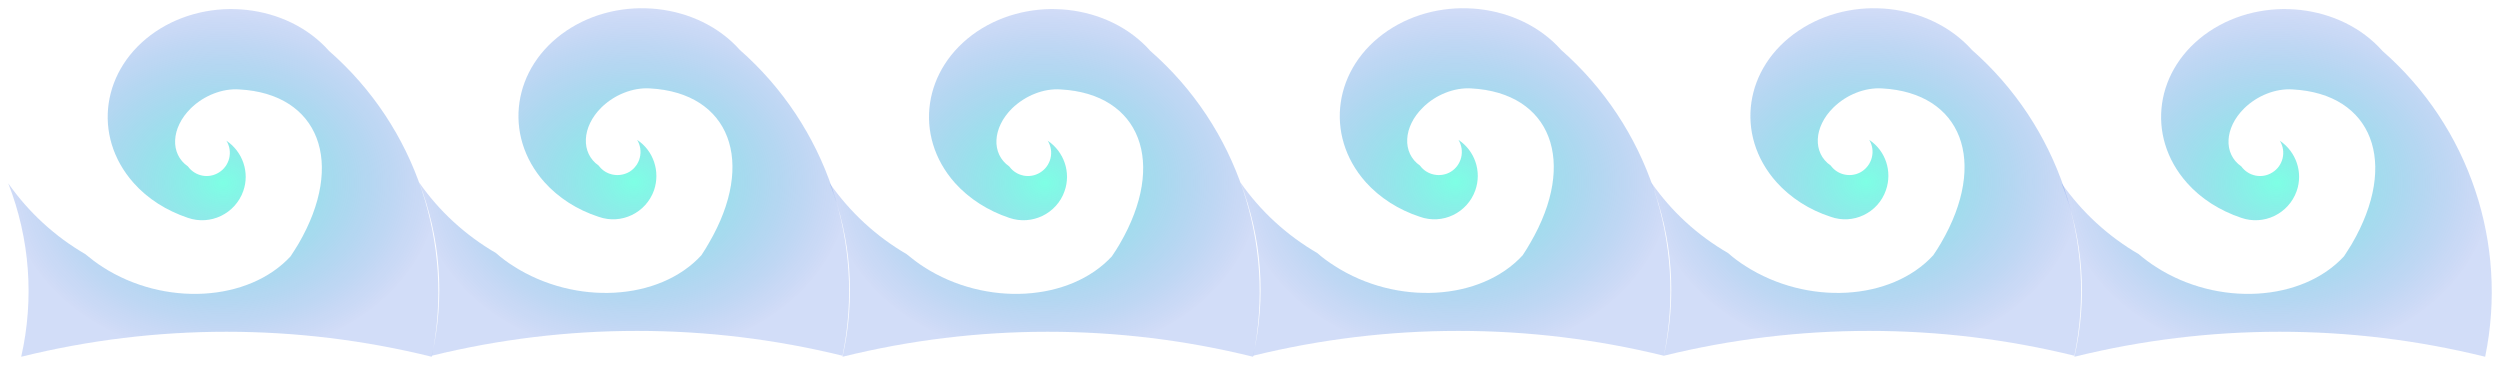 <svg width="607.401" xmlns="http://www.w3.org/2000/svg" viewBox="0 0 607.401 88.679" height="88.679" xmlns:xlink="http://www.w3.org/1999/xlink">
<defs>
<linearGradient id="linearGradient3793-3">
<stop offset="0" stop-color="#19ffd0" stop-opacity=".562"/>
<stop offset="1" stop-color="#003bd3" stop-opacity=".178"/>
</linearGradient>
<radialGradient cx="53.452" cy="43.662" gradientTransform="matrix(1 0 0 .808 -44.437 524.14)" id="radialGradient3813-2" xlink:href="#linearGradient3793-3" r="52.252" gradientUnits="userSpaceOnUse"/>
<radialGradient cx="153.25" cy="43.436" gradientTransform="matrix(1 0 0 .808 -44.437 524.11)" id="radialGradient3815-1" xlink:href="#linearGradient3793-3" r="52.25" gradientUnits="userSpaceOnUse"/>
<radialGradient cx="552.35" cy="43.662" gradientTransform="matrix(1 0 0 .808 -44.437 524.14)" id="radialGradient3817-6" xlink:href="#linearGradient3793-3" r="52.252" gradientUnits="userSpaceOnUse"/>
<radialGradient cx="452.59" cy="43.436" gradientTransform="matrix(1 0 0 .808 -44.437 524.1)" id="radialGradient3819-8" xlink:href="#linearGradient3793-3" r="52.237" gradientUnits="userSpaceOnUse"/>
<radialGradient cx="253.03" cy="43.662" gradientTransform="matrix(1 0 0 .809 -44.437 524.12)" id="radialGradient3821-5" xlink:href="#linearGradient3793-3" r="52.227" gradientUnits="userSpaceOnUse"/>
<radialGradient cx="352.8" cy="43.436" gradientTransform="matrix(1 0 0 .808 -44.437 524.11)" id="radialGradient4306" xlink:href="#linearGradient3793-3" r="52.25" gradientUnits="userSpaceOnUse"/>
</defs>
<g fill="#0ff" transform="translate(45.237 -514.991)">
<path fill="url(#radialGradient4306)" d="m256.11,559.27c5.25,13.45 6.35,28.1 3.1,42.15 32.8-8.05 67-8.05 99.8,0 5.65-27.45-3.9-55.8-24.95-74.3-10.15-11.4-29.05-13.5-42.15-4.65-13.1,8.85-15.5,25.3-5.35,36.75 3.4,3.8 8,6.75 13.2,8.45 5.5,1.95 11.5-.95 13.45-6.45 1.6-4.55-.1-9.6-4.1-12.25 1.6,2.65 .8,6.1-1.85,7.75-2.5,1.5-5.8,.85-7.5-1.5-4.4-3.05-4.1-9.4 .7-14.1 3.15-3.15 7.7-4.9 11.75-4.65 19.45,1.05 25.85,17.85 14.35,37.55-.55,1-1.2,2-1.85,3-10.2,11.1-30.65,12.25-45.65,2.6-1.5-.95-2.95-2-4.25-3.15-7.4-4.3-13.8-10.15-18.7-17.2"/>
<path fill="url(#radialGradient3821-5)" d="m156.36,559.52c5.25,13.4 6.3,28.1 3.1,42.15 32.75-8.1 67-8.1 99.75,0 5.65-27.45-3.85-55.85-24.95-74.3-10.15-11.45-29-13.55-42.15-4.7-13.1,8.9-15.5,25.3-5.35,36.75 3.45,3.85 8,6.75 13.2,8.5 5.5,1.9 11.55-1 13.45-6.5 1.6-4.5-.1-9.55-4.1-12.25 1.65,2.65 .8,6.15-1.85,7.75-2.5,1.55-5.75,.9-7.5-1.5-4.4-3.05-4.1-9.35 .7-14.1 3.2-3.1 7.7-4.9 11.8-4.6 19.4,1.05 25.85,17.85 14.35,37.55-.6,1-1.2,2-1.9,3-10.2,11.05-30.65,12.25-45.65,2.6-1.5-.95-2.9-2.05-4.25-3.15-7.4-4.3-13.75-10.2-18.65-17.2"/>
<path fill="url(#radialGradient3819-8)" d="m355.91,559.27c5.25,13.45 6.3,28.1 3.1,42.15 32.75-8.05 67-8.05 99.75,0 5.7-27.45-3.85-55.8-24.9-74.3-10.2-11.4-29.05-13.5-42.15-4.65-13.15,8.85-15.55,25.3-5.35,36.75 3.4,3.8 7.95,6.75 13.2,8.45 5.45,1.95 11.5-.95 13.4-6.45 1.6-4.55-.05-9.6-4.05-12.25 1.6,2.65 .75,6.1-1.9,7.75-2.5,1.5-5.75,.85-7.45-1.5-4.45-3.05-4.15-9.4 .65-14.1 3.2-3.15 7.7-4.9 11.8-4.65 19.45,1.05 25.85,17.85 14.35,37.55-.6,1-1.2,2-1.9,3-10.2,11.1-30.6,12.25-45.65,2.6-1.5-.95-2.9-2-4.2-3.15-7.45-4.3-13.8-10.15-18.7-17.2"/>
<path fill="url(#radialGradient3817-6)" d="m455.66,559.52c5.25,13.4 6.35,28.1 3.1,42.15 32.8-8.1 67.05-8.1 99.8,0 5.65-27.45-3.85-55.85-24.95-74.3-10.15-11.45-29-13.55-42.15-4.7-13.1,8.9-15.5,25.3-5.35,36.75 3.4,3.85 8,6.75 13.2,8.5 5.5,1.9 11.5-1 13.45-6.5 1.6-4.5-.1-9.55-4.1-12.25 1.65,2.65 .8,6.15-1.85,7.75-2.5,1.55-5.75,.9-7.5-1.5-4.4-3.05-4.1-9.35 .7-14.1 3.15-3.1 7.7-4.9 11.8-4.6 19.4,1.05 25.85,17.85 14.35,37.55-.6,1-1.25,2-1.9,3-10.2,11.05-30.65,12.25-45.65,2.6-1.5-.95-2.95-2.05-4.25-3.15-7.4-4.3-13.8-10.2-18.7-17.2"/>
<path fill="url(#radialGradient3815-1)" d="m56.563,559.27c5.25,13.45 6.35,28.1 3.1,42.15 32.75-8.05 67-8.05 99.8,0 5.65-27.45-3.9-55.8-24.95-74.3-10.15-11.4-29.05-13.5-42.15-4.65-13.1,8.85-15.5,25.3-5.35,36.75 3.4,3.8 7.95,6.75 13.2,8.45 5.5,1.95 11.5-.95 13.45-6.45 1.55-4.55-.1-9.6-4.1-12.25 1.6,2.65 .8,6.1-1.85,7.75-2.55,1.5-5.8,.85-7.5-1.5-4.4-3.05-4.1-9.4 .65-14.1 3.2-3.15 7.7-4.9 11.8-4.65 19.45,1.05 25.85,17.85 14.35,37.55-.55,1-1.2,2-1.85,3-10.2,11.1-30.65,12.25-45.7,2.6-1.5-.95-2.9-2-4.2-3.15-7.4-4.3-13.8-10.15-18.7-17.2"/>
<path fill="url(#radialGradient3813-2)" d="m-43.237,559.52c5.25,13.4 6.35,28.1 3.15,42.15 32.75-8.1 67-8.1 99.75,0 5.65-27.45-3.85-55.85-24.95-74.3-10.15-11.45-29-13.55-42.15-4.7-13.1,8.9-15.5,25.3-5.35,36.75 3.4,3.85 8,6.75 13.2,8.5 5.5,1.9 11.5-1 13.45-6.5 1.6-4.5-.1-9.55-4.1-12.25 1.65,2.65 .8,6.15-1.85,7.75-2.5,1.55-5.75,.9-7.5-1.5-4.4-3.05-4.1-9.35 .7-14.1 3.15-3.1 7.7-4.9 11.8-4.6 19.4,1.05 25.85,17.85 14.35,37.55-.6,1-1.25,2-1.9,3-10.2,11.05-30.65,12.25-45.65,2.6-1.5-.95-2.9-2.05-4.25-3.15-7.4-4.3-13.8-10.2-18.7-17.2"/>
</g>
</svg>
